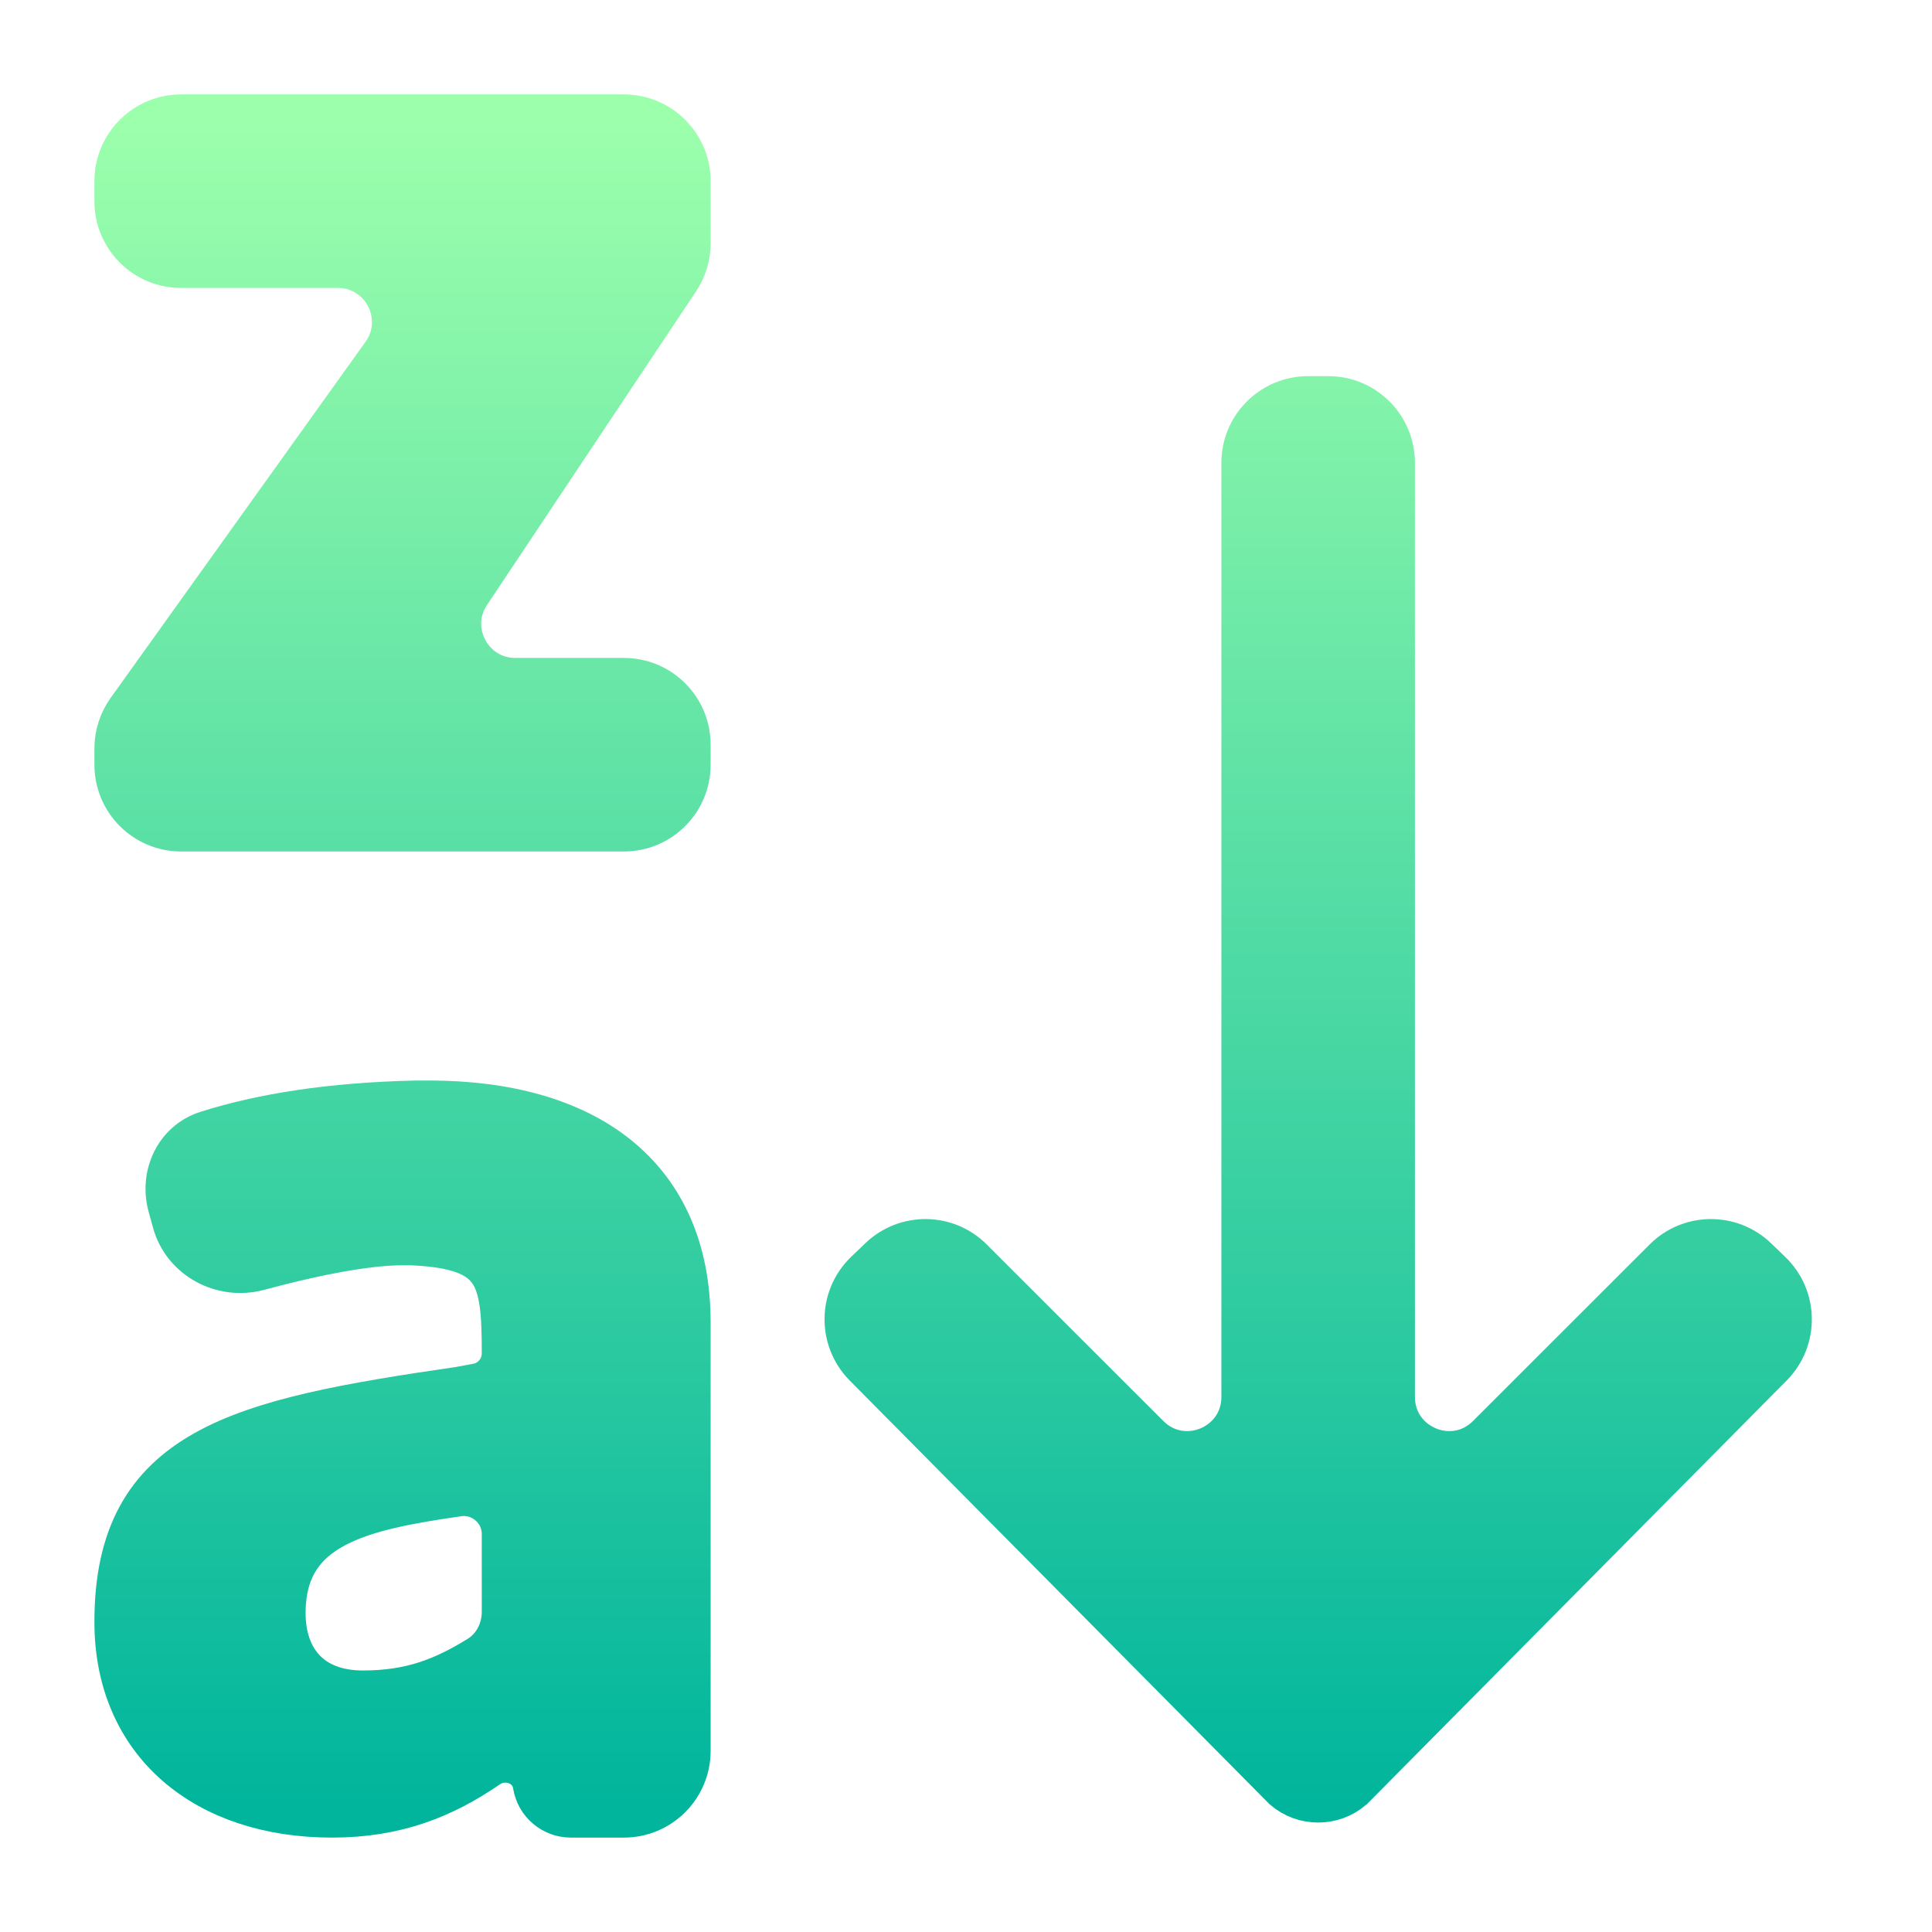 <svg width="22" height="22" viewBox="0 0 22 22" fill="none" xmlns="http://www.w3.org/2000/svg">
<path d="M2.062 1.375C1.683 1.375 1.375 1.683 1.375 2.062V2.292C1.375 2.671 1.683 2.979 2.062 2.979H3.847C4.407 2.979 4.732 3.612 4.406 4.067L1.503 8.123C1.42 8.24 1.375 8.38 1.375 8.523V8.708C1.375 9.088 1.683 9.396 2.062 9.396H7.104C7.484 9.396 7.792 9.088 7.792 8.708V8.479C7.792 8.099 7.484 7.792 7.104 7.792H5.868C5.319 7.792 4.991 7.18 5.296 6.723L7.676 3.152C7.751 3.039 7.792 2.907 7.792 2.771V2.062C7.792 1.683 7.484 1.375 7.104 1.375H2.062ZM14.896 4.583C14.516 4.583 14.208 4.891 14.208 5.271V15.907C14.208 16.52 13.468 16.827 13.035 16.393L11.024 14.383C10.76 14.119 10.333 14.114 10.063 14.372L9.901 14.527C9.624 14.793 9.618 15.234 9.888 15.508L14.66 20.324C14.861 20.497 15.159 20.497 15.361 20.324L20.133 15.508C20.403 15.234 20.397 14.793 20.119 14.527L19.958 14.372C19.688 14.114 19.261 14.119 18.997 14.383L16.986 16.393C16.553 16.827 15.812 16.52 15.812 15.907V5.271C15.812 4.891 15.505 4.583 15.125 4.583H14.896ZM4.734 12.604C3.777 12.626 2.999 12.748 2.372 12.947C2.051 13.049 1.892 13.395 1.982 13.72L2.032 13.902C2.138 14.285 2.546 14.501 2.93 14.398C3.45 14.257 4.119 14.108 4.583 14.108H4.684C5.721 14.152 5.786 14.52 5.786 15.411C5.786 15.615 5.641 15.789 5.441 15.825L5.235 15.863C2.722 16.228 1.375 16.541 1.375 18.469C1.375 19.814 2.364 20.625 3.781 20.625C4.504 20.625 5.032 20.408 5.523 20.071C5.758 19.909 6.094 20.033 6.139 20.316C6.167 20.494 6.32 20.625 6.501 20.625H7.104C7.484 20.625 7.792 20.317 7.792 19.938V15.06C7.792 13.41 6.637 12.604 4.884 12.604H4.734ZM5.235 16.965C5.531 16.939 5.786 17.172 5.786 17.469V18.355C5.786 18.583 5.675 18.8 5.48 18.919C5.073 19.169 4.696 19.322 4.132 19.322C3.504 19.322 3.18 18.924 3.18 18.369C3.18 17.317 4.11 17.126 5.235 16.965Z" fill="url(#paint0_linear_451_2192)" stroke="url(#paint1_linear_451_2192)" stroke-width="0.6"/>
<defs>
<linearGradient id="paint0_linear_451_2192" x1="11" y1="20.625" x2="11" y2="1.375" gradientUnits="userSpaceOnUse">
<stop stop-color="#00B59C"/>
<stop offset="1" stop-color="#9CFFAC"/>
</linearGradient>
<linearGradient id="paint1_linear_451_2192" x1="10.853" y1="20.625" x2="10.853" y2="1.375" gradientUnits="userSpaceOnUse">
<stop stop-color="#00B59C"/>
<stop offset="1" stop-color="#9CFFAC"/>
</linearGradient>
</defs>
</svg>
